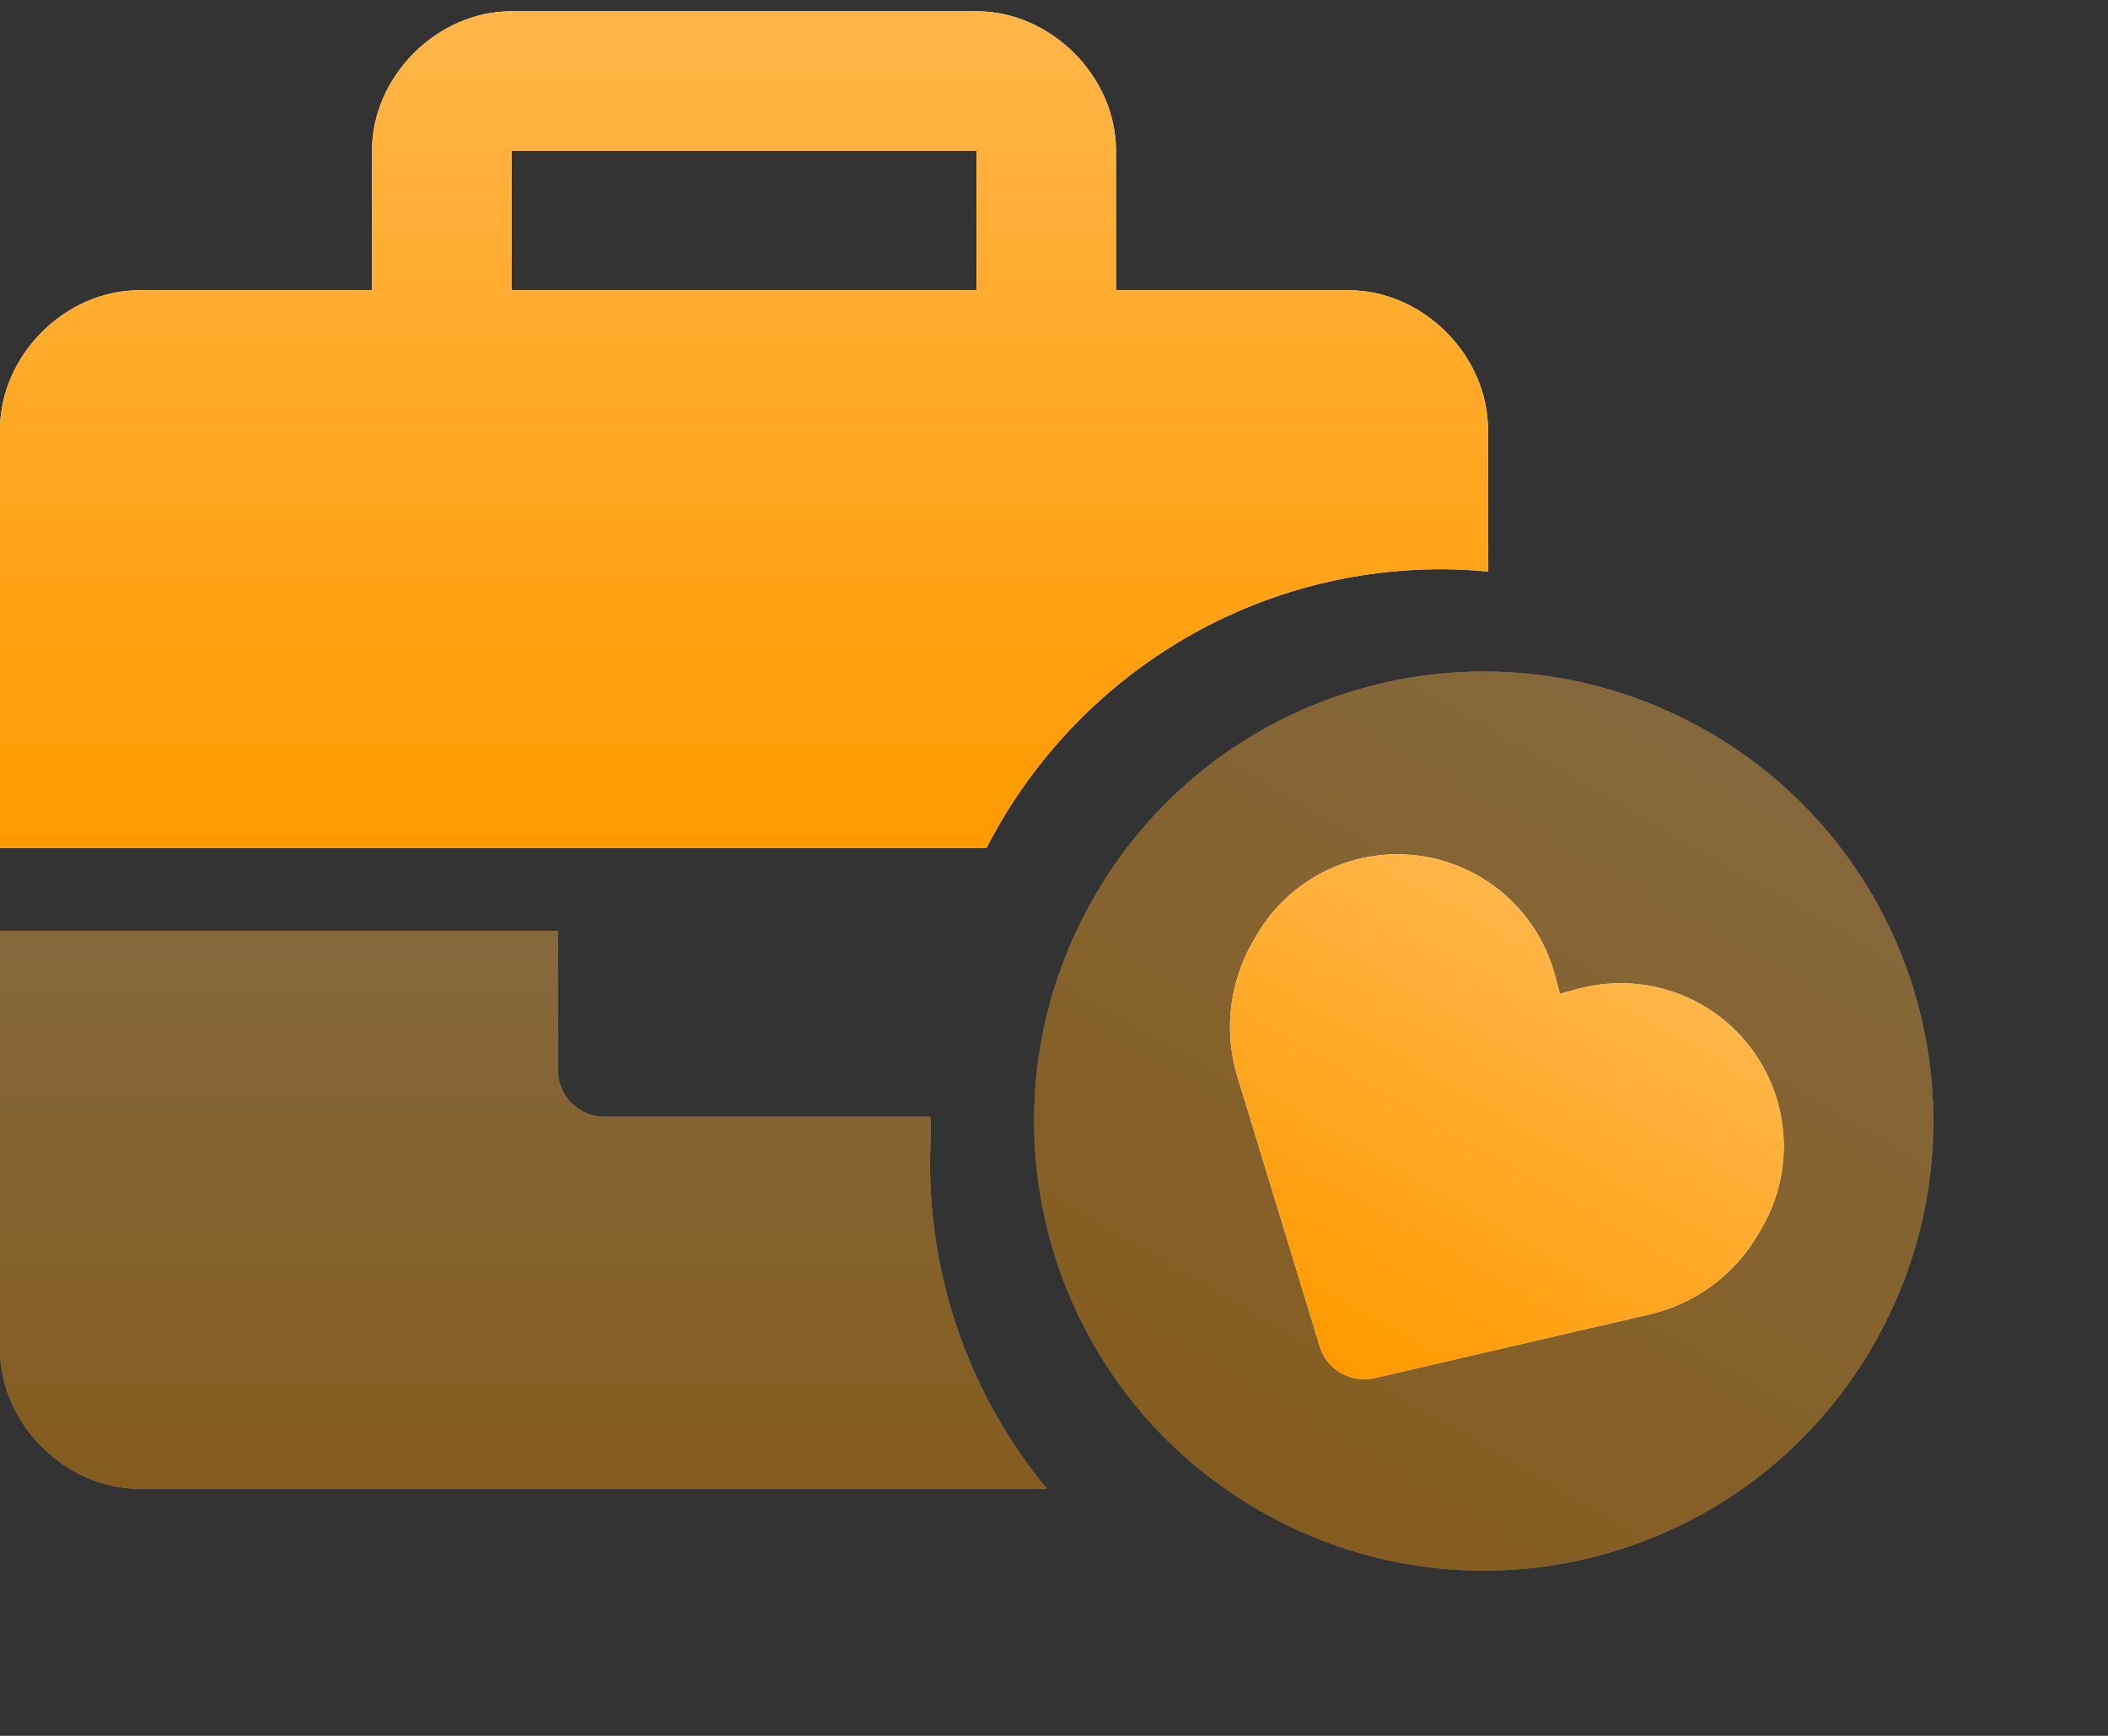 <svg width="51" height="42" viewBox="0 0 51 42" fill="none" xmlns="http://www.w3.org/2000/svg">
<rect x="0" y="0" width="51" height="42" fill="#333333" stroke="none"/>
<path fill-rule="evenodd" clip-rule="evenodd" d="M36 10.397V13.829C35.627 13.793 35.255 13.772 34.875 13.772C30.066 13.772 25.91 16.521 23.864 20.522H0V10.397C0 8.597 1.576 7.022 3.375 7.022H9V3.647C9 1.848 10.575 0.272 12.375 0.272H23.625C25.425 0.272 27 1.848 27 3.647V7.022H32.625C34.425 7.022 36 8.597 36 10.397ZM12.375 7.022H23.625V3.647H12.375V7.022Z" fill="white"/>
<path fill-rule="evenodd" clip-rule="evenodd" d="M36 10.397V13.829C35.627 13.793 35.255 13.772 34.875 13.772C30.066 13.772 25.91 16.521 23.864 20.522H0V10.397C0 8.597 1.576 7.022 3.375 7.022H9V3.647C9 1.848 10.575 0.272 12.375 0.272H23.625C25.425 0.272 27 1.848 27 3.647V7.022H32.625C34.425 7.022 36 8.597 36 10.397ZM12.375 7.022H23.625V3.647H12.375V7.022Z" fill="url(#paint0_linear_17104_70564)"/>
<g opacity="0.4">
<path d="M22.507 27.022H14.625C14.007 27.022 13.5 26.516 13.5 25.897V22.522H0V32.647C0 34.447 1.576 36.022 3.375 36.022H25.327C23.562 33.884 22.5 31.135 22.5 28.147C22.5 27.767 22.535 27.395 22.507 27.022Z" fill="white"/>
<path d="M22.507 27.022H14.625C14.007 27.022 13.5 26.516 13.5 25.897V22.522H0V32.647C0 34.447 1.576 36.022 3.375 36.022H25.327C23.562 33.884 22.5 31.135 22.5 28.147C22.5 27.767 22.535 27.395 22.507 27.022Z" fill="url(#paint1_linear_17104_70564)"/>
</g>
<g opacity="0.4">
<path d="M41.333 17.709C36.128 14.704 29.486 16.483 26.48 21.689C23.475 26.894 25.254 33.535 30.46 36.541C35.667 39.547 42.307 37.768 45.313 32.561C48.319 27.355 46.538 20.714 41.333 17.709Z" fill="white"/>
<path d="M41.333 17.709C36.128 14.704 29.486 16.483 26.48 21.689C23.475 26.894 25.254 33.535 30.46 36.541C35.667 39.547 42.307 37.768 45.313 32.561C48.319 27.355 46.538 20.714 41.333 17.709Z" fill="url(#paint2_linear_17104_70564)"/>
</g>
<path d="M31.93 32.578L29.939 26.054C29.603 24.959 29.74 23.773 30.313 22.781L30.393 22.642C31.357 20.972 33.386 20.245 35.191 20.921C36.385 21.368 37.289 22.364 37.618 23.593L37.739 24.045L38.191 23.924C39.42 23.595 40.734 23.879 41.719 24.689C43.207 25.915 43.591 28.036 42.627 29.706L42.547 29.845C41.974 30.836 41.016 31.548 39.899 31.804L33.254 33.343C32.978 33.406 32.688 33.363 32.441 33.221C32.195 33.079 32.013 32.849 31.93 32.578Z" fill="white"/>
<path d="M31.93 32.578L29.939 26.054C29.603 24.959 29.74 23.773 30.313 22.781L30.393 22.642C31.357 20.972 33.386 20.245 35.191 20.921C36.385 21.368 37.289 22.364 37.618 23.593L37.739 24.045L38.191 23.924C39.42 23.595 40.734 23.879 41.719 24.689C43.207 25.915 43.591 28.036 42.627 29.706L42.547 29.845C41.974 30.836 41.016 31.548 39.899 31.804L33.254 33.343C32.978 33.406 32.688 33.363 32.441 33.221C32.195 33.079 32.013 32.849 31.93 32.578Z" fill="url(#paint3_linear_17104_70564)"/>
<defs>
<linearGradient id="paint0_linear_17104_70564" x1="18" y1="0.272" x2="18" y2="20.522" gradientUnits="userSpaceOnUse">
<stop stop-color="#FFB648"/>
<stop offset="1" stop-color="#FF9900"/>
</linearGradient>
<linearGradient id="paint1_linear_17104_70564" x1="12.664" y1="22.522" x2="12.664" y2="36.022" gradientUnits="userSpaceOnUse">
<stop stop-color="#FFB648"/>
<stop offset="1" stop-color="#FF9900"/>
</linearGradient>
<linearGradient id="paint2_linear_17104_70564" x1="41.333" y1="17.709" x2="30.46" y2="36.541" gradientUnits="userSpaceOnUse">
<stop stop-color="#FFB648"/>
<stop offset="1" stop-color="#FF9900"/>
</linearGradient>
<linearGradient id="paint3_linear_17104_70564" x1="38.482" y1="22.758" x2="32.441" y2="33.221" gradientUnits="userSpaceOnUse">
<stop stop-color="#FFB648"/>
<stop offset="1" stop-color="#FF9900"/>
</linearGradient>
</defs>
</svg>

